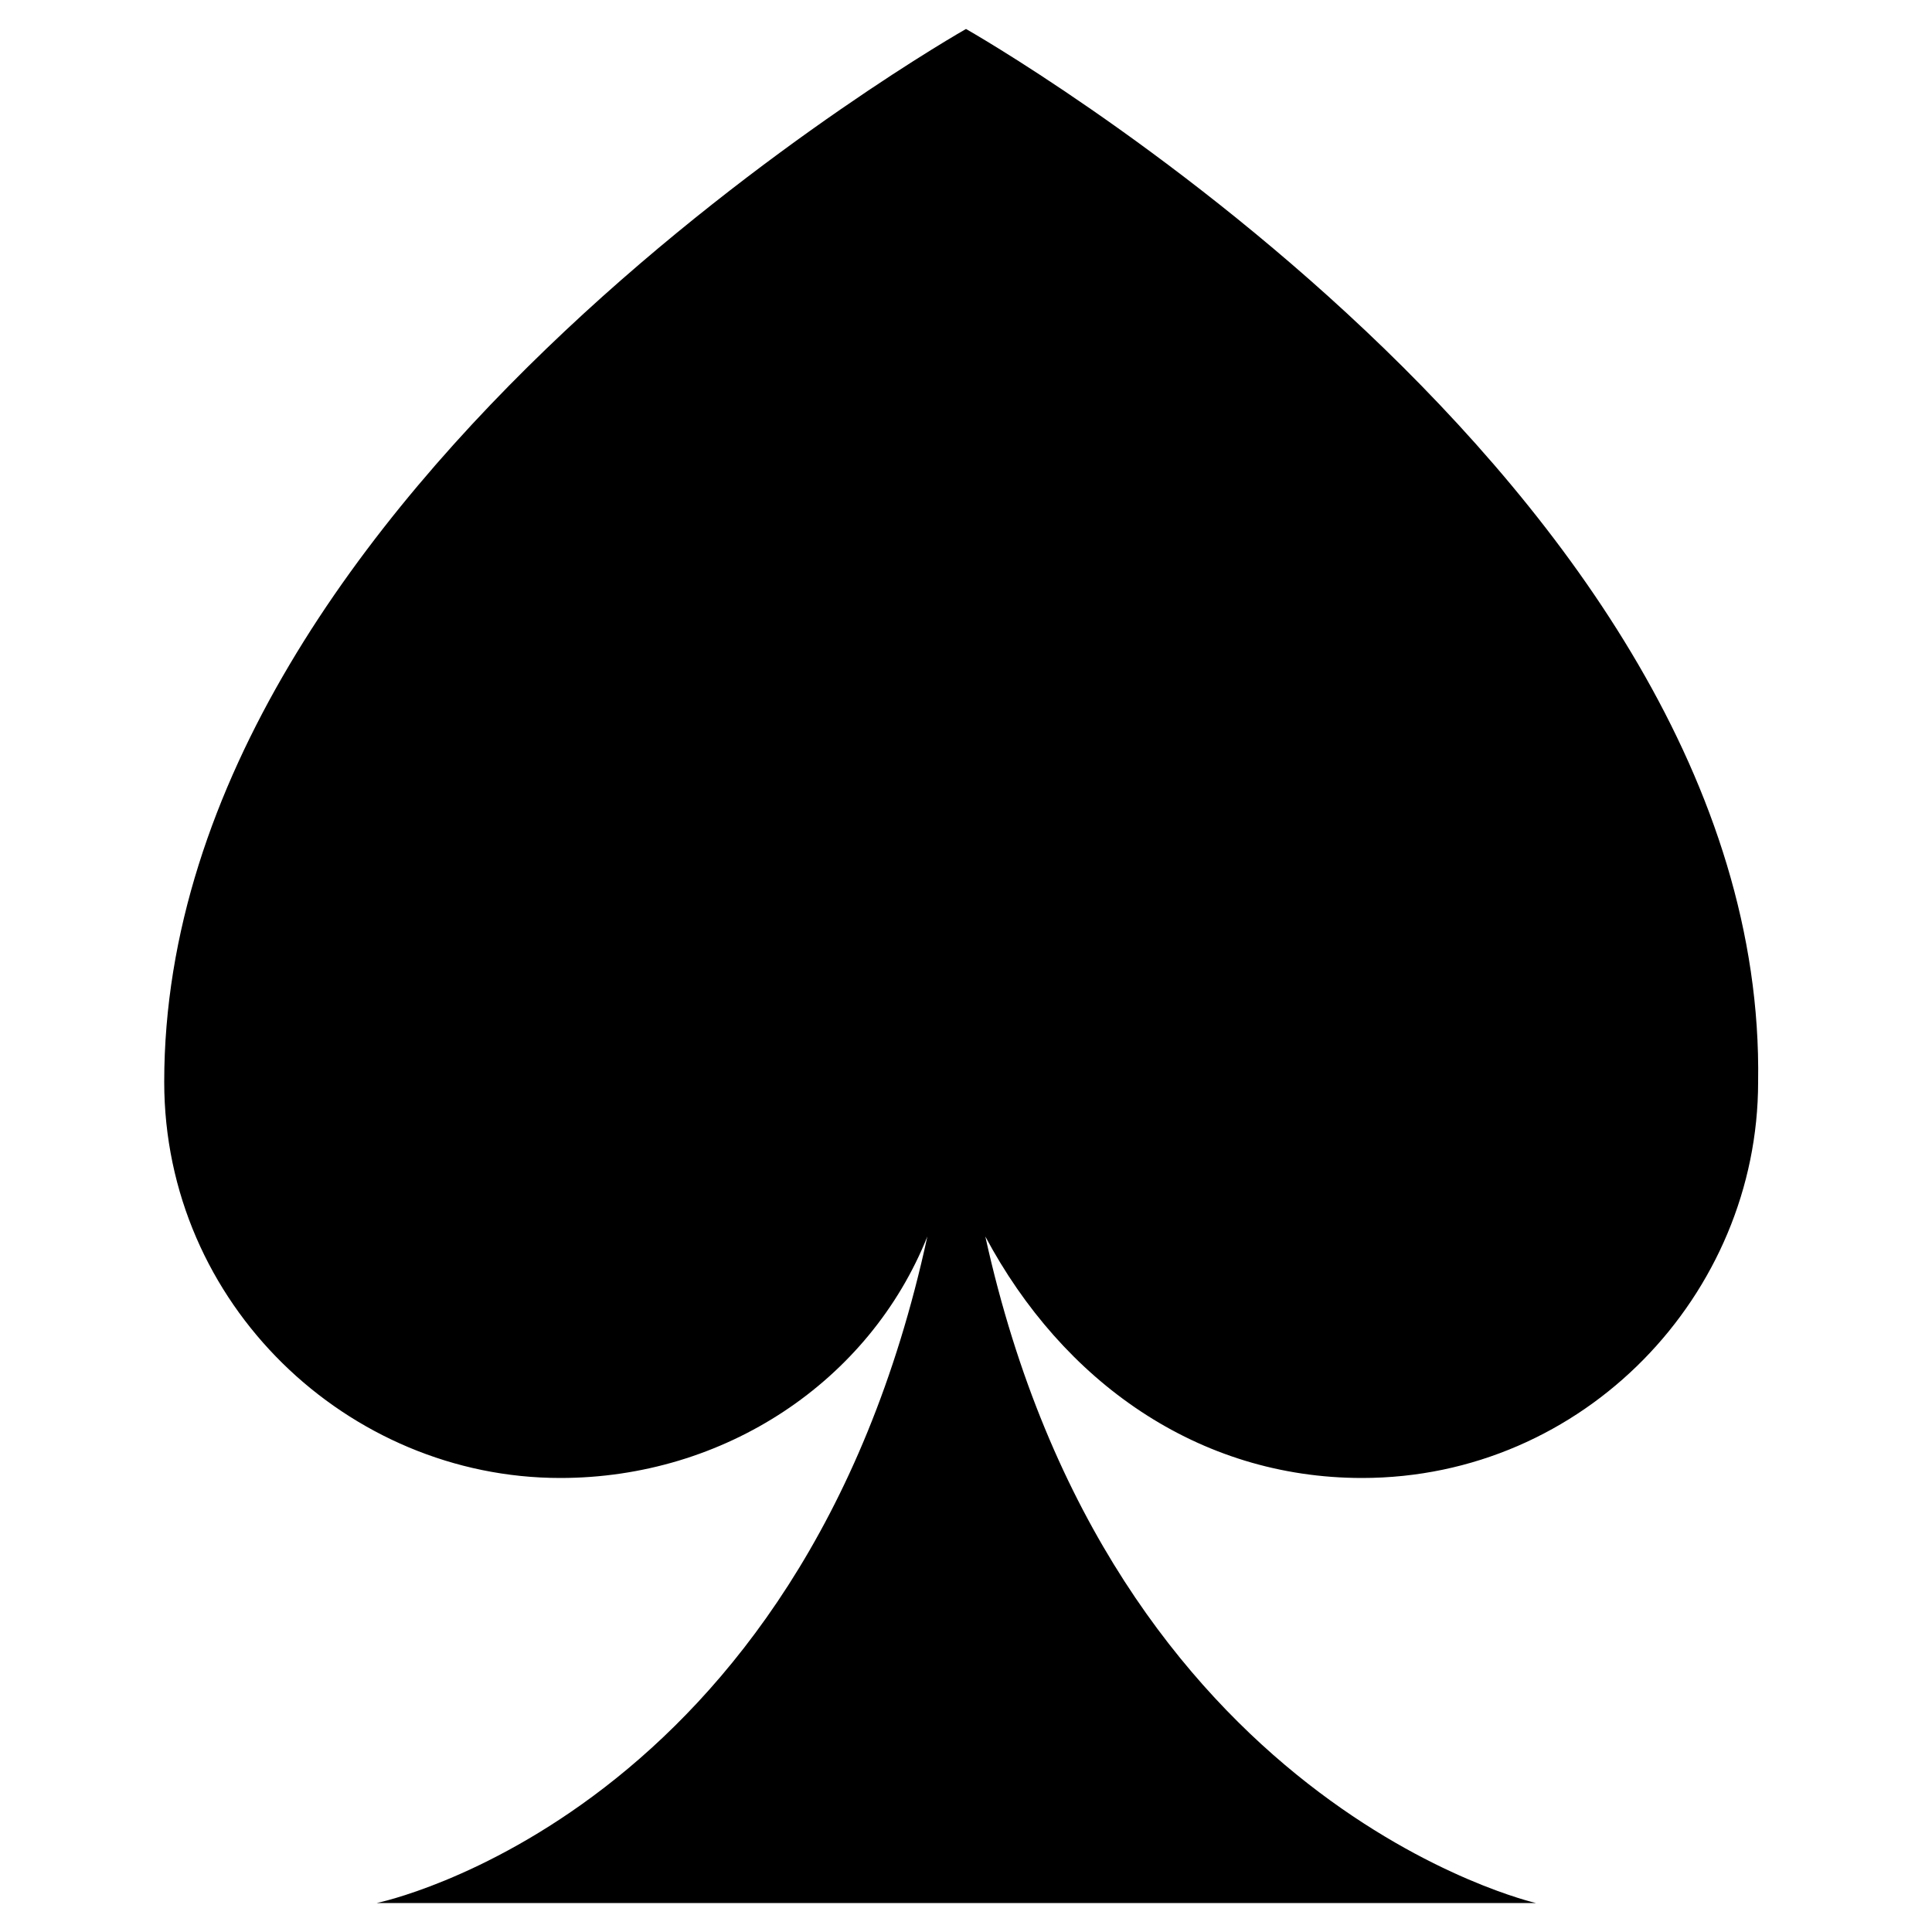 <?xml version="1.0" encoding="utf-8"?>
<!-- Generator: Adobe Illustrator 26.3.1, SVG Export Plug-In . SVG Version: 6.00 Build 0)  -->
<svg version="1.1" id="Layer_1" xmlns="http://www.w3.org/2000/svg" xmlns:xlink="http://www.w3.org/1999/xlink" x="0px" y="0px"
	 viewBox="0 0 20 20" style="enable-background:new 0 0 20 20;" xml:space="preserve">
<path d="M14.1,15.3c2.3,0,4.1-1.9,4.1-4.1C18.3,5,10,0.3,10,0.3c0,0-8.3,4.7-8.3,10.9c0,2.3,1.9,4.1,4.1,4.1c1.7,0,3.2-1,3.8-2.5
	c-1.3,6-5.7,6.9-5.7,6.9h12c0,0-4.4-1-5.7-6.9C11,14.3,12.4,15.3,14.1,15.3z"/>
</svg>
